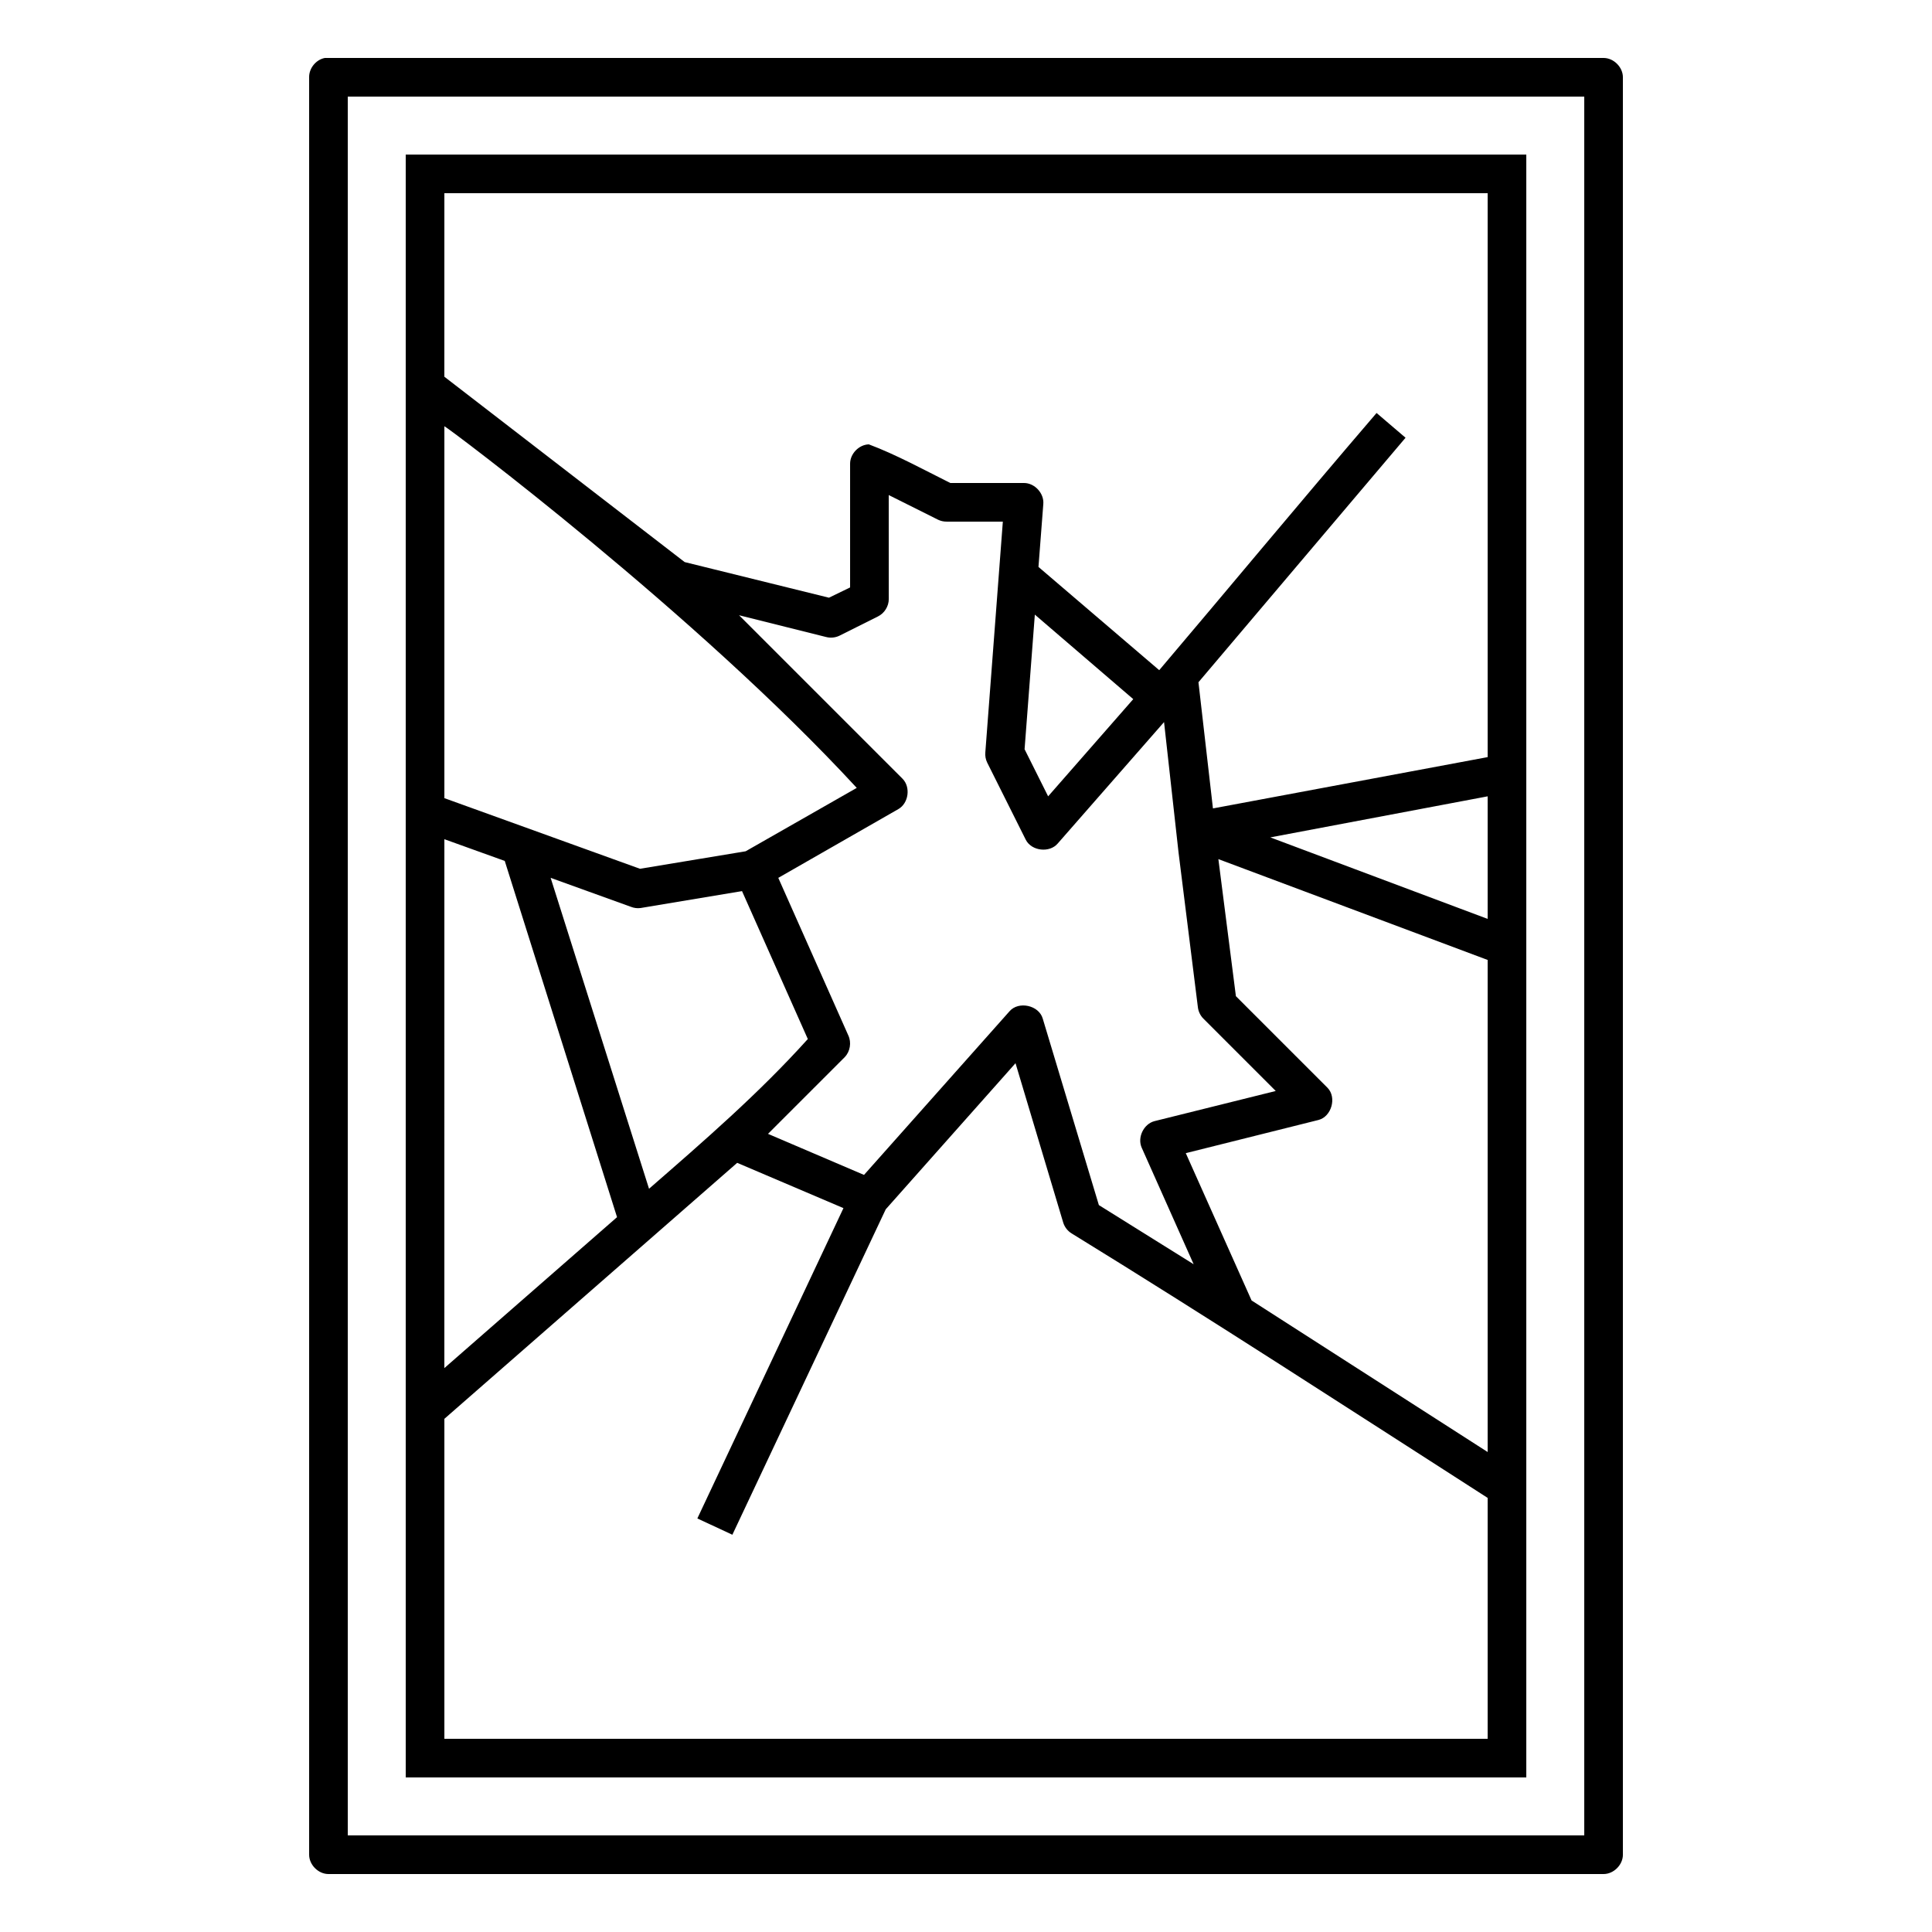 <svg height='100px' width='100px'  fill="#000000" xmlns:dc="http://purl.org/dc/elements/1.1/" xmlns:cc="http://creativecommons.org/ns#" xmlns:rdf="http://www.w3.org/1999/02/22-rdf-syntax-ns#" xmlns:svg="http://www.w3.org/2000/svg" xmlns="http://www.w3.org/2000/svg" xmlns:sodipodi="http://sodipodi.sourceforge.net/DTD/sodipodi-0.dtd" xmlns:inkscape="http://www.inkscape.org/namespaces/inkscape" version="1.1" x="0px" y="0px" viewBox="0 0 100 100"><g transform="translate(0,-952.362)"><path style="text-indent:0;text-transform:none;direction:ltr;block-progression:tb;baseline-shift:baseline;color:#000000;enable-background:accumulate;" d="m 16.813,955.362 c -0.458,0.087 -0.821,0.533 -0.812,1 l 0,92 c 5e-5,0.524 0.476,1 1,1 l 66,0 c 0.524,-10e-5 1,-0.476 1,-1 l 0,-92 c -5e-5,-0.524 -0.476,-1 -1,-1 -23.051,0 -46.452,0 -66.188,0 z m 1.188,2 64,0 0,90 -64,0 z m 3,3 c 0,29.347 0,58.758 0,84 20.304,0 40.492,0 58,0 0,-29.209 0,-58.983 0,-84 -20.152,0 -40.733,0 -58,0 z m 2,2 54,0 0,29.188 -14.219,2.656 -0.75,-6.531 10.719,-12.656 -1.5,-1.281 c -4.014,4.68 -7.787,9.233 -11.25,13.312 l -6.25,-5.344 0.25,-3.25 c 0.052,-0.554 -0.444,-1.096 -1,-1.094 l -3.812,0 c -1.37,-0.684 -2.837,-1.485 -4.219,-2 -0.513,0.016 -0.969,0.487 -0.969,1 l 0,6.406 -1.094,0.531 -7.469,-1.844 -12.438,-9.594 z m 0,12.062 c 0.207,0.079 13.061,9.729 21.344,18.719 l -5.75,3.281 -5.469,0.906 -10.125,-3.656 z m 23,3.562 2.562,1.281 c 0.136,0.064 0.287,0.096 0.438,0.094 l 2.906,0 -0.906,11.938 c -0.018,0.181 0.015,0.367 0.094,0.531 l 2,4 c 0.299,0.585 1.234,0.691 1.656,0.188 l 5.5,-6.281 0.75,6.75 1,8 c 0.024,0.222 0.125,0.435 0.281,0.594 l 3.75,3.75 -6.281,1.562 c -0.558,0.148 -0.892,0.848 -0.656,1.375 l 2.688,6.031 -4.906,-3.062 -2.906,-9.656 c -0.199,-0.689 -1.251,-0.918 -1.719,-0.375 l -7.531,8.469 -4.969,-2.125 3.969,-3.969 c 0.282,-0.29 0.36,-0.759 0.188,-1.125 l -3.625,-8.156 6.219,-3.562 c 0.525,-0.303 0.64,-1.127 0.219,-1.562 l -8.469,-8.469 4.5,1.125 c 0.227,0.061 0.475,0.038 0.688,-0.062 l 2,-1 c 0.337,-0.164 0.565,-0.531 0.562,-0.906 z m 7.562,6.188 5.094,4.375 -4.406,5.031 -1.219,-2.438 z m 23.438,9.406 0,6.344 -11.25,-4.219 z m -54,2.219 3.125,1.125 5.812,18.438 -8.938,7.812 z m 40.062,1.031 13.938,5.219 0,25.469 -12.219,-7.844 -3.406,-7.625 6.875,-1.719 c 0.668,-0.177 0.945,-1.156 0.469,-1.656 l -4.75,-4.75 z m -34.562,0.969 4.156,1.5 c 0.158,0.063 0.332,0.085 0.5,0.062 l 5.25,-0.875 3.406,7.656 c -2.538,2.818 -5.37,5.27 -8.219,7.75 z m 24.062,9.594 2.469,8.25 c 0.071,0.232 0.23,0.436 0.438,0.562 7.248,4.458 14.369,9.091 21.531,13.688 l 0,12.469 -54,0 0,-16.562 15.156,-13.25 5.5,2.344 -7.562,16.062 1.812,0.844 7.938,-16.844 z" fill="#000000" fill-opacity="1" stroke="none" marker="none" visibility="visible" display="inline" overflow="visible"></path></g></svg>